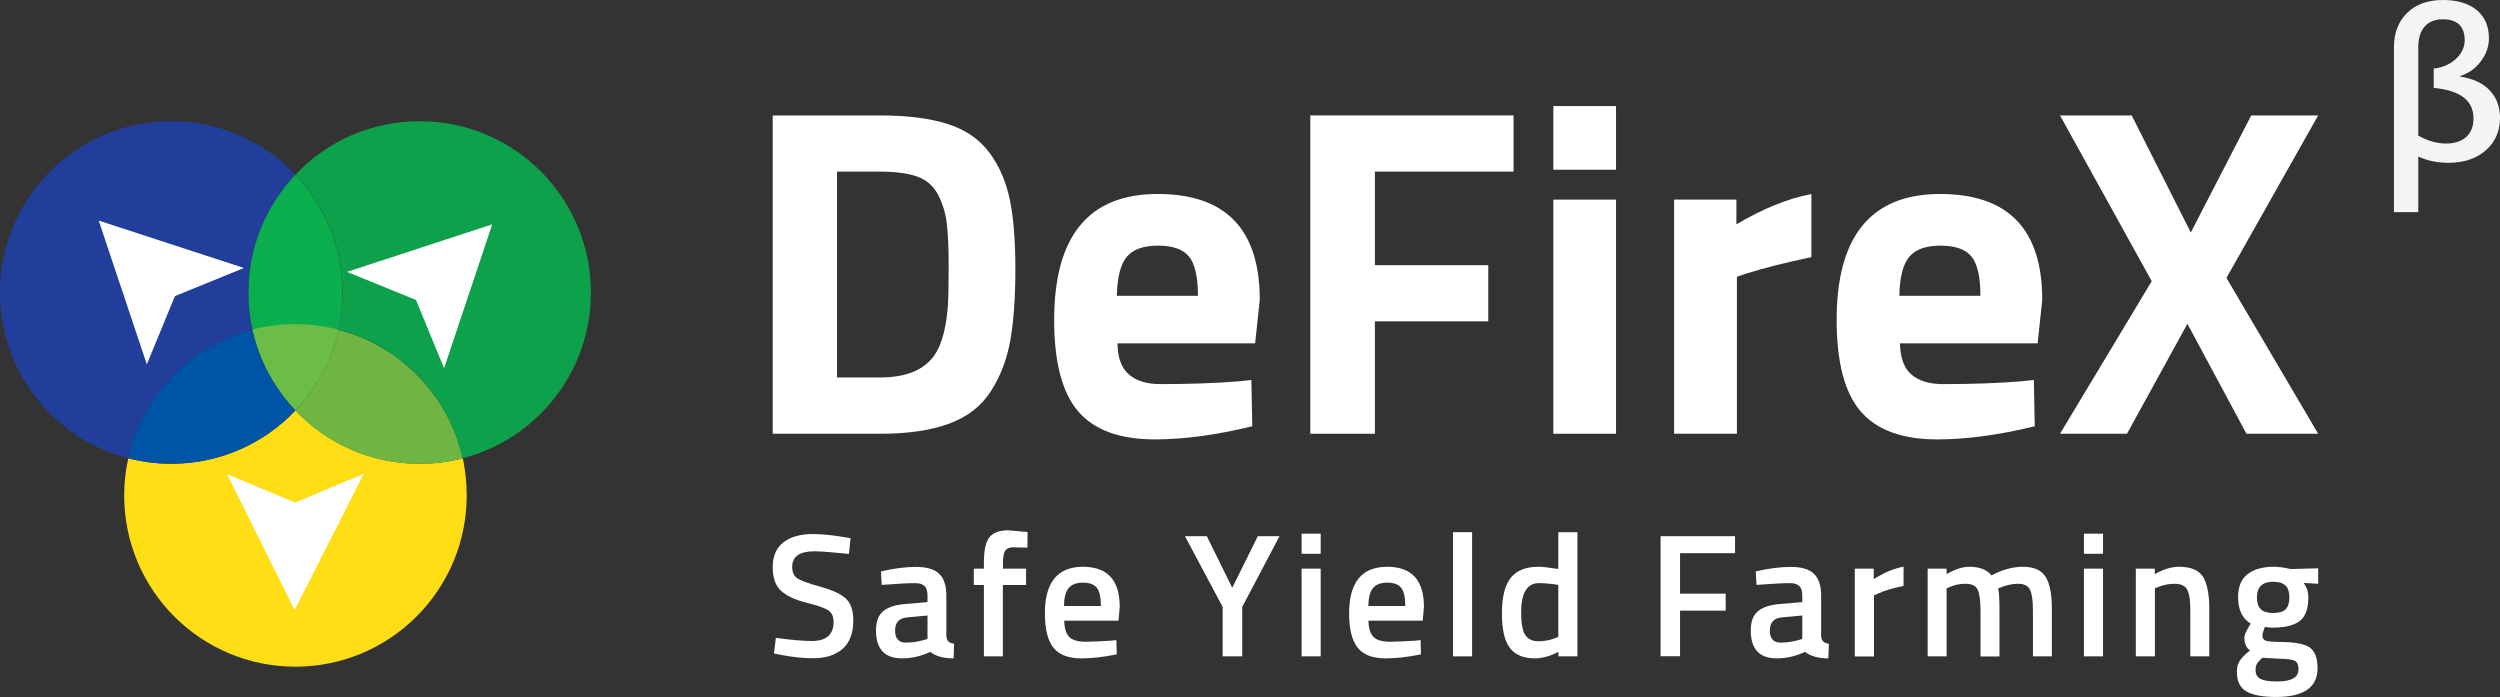 <svg width="165" height="46" viewBox="0 0 165 46" fill="none" xmlns="http://www.w3.org/2000/svg">
  <rect x="0" y="0" width="165" height="46" fill="#333333" stroke="none"/>
  <path d="M22.605 19.304C22.605 22.324 21.426 25.055 19.496 27.085C17.574 25.055 16.387 22.324 16.387 19.304C16.387 16.284 17.566 13.553 19.496 11.523C21.426 13.553 22.605 16.292 22.605 19.304Z" fill="#0BAE4D"/>
  <path d="M22.341 21.755C21.896 23.793 20.89 25.625 19.496 27.085C18.111 25.625 17.105 23.793 16.659 21.755C17.566 21.515 18.515 21.392 19.496 21.392C20.486 21.392 21.434 21.515 22.341 21.755Z" fill="#6CBD45"/>
  <path d="M30.802 32.696C30.802 38.942 25.739 44 19.496 44C13.253 44 8.197 38.942 8.197 32.696C8.197 31.854 8.288 31.037 8.469 30.245C9.377 30.485 10.325 30.608 11.306 30.608C14.531 30.608 17.45 29.255 19.504 27.085C21.557 29.263 24.477 30.608 27.701 30.608C28.691 30.608 29.639 30.485 30.547 30.245C30.712 31.037 30.802 31.854 30.802 32.696Z" fill="#FFDE16"/>
  <path d="M19.495 27.085C17.442 29.263 14.523 30.608 11.298 30.608C10.316 30.608 9.368 30.484 8.461 30.245C9.376 26.095 12.568 22.802 16.658 21.755C17.104 23.793 18.11 25.633 19.495 27.085Z" fill="#0054A6"/>
  <path d="M16.387 19.304C16.387 20.146 16.477 20.963 16.659 21.755C12.568 22.803 9.377 26.103 8.461 30.245C3.596 28.991 0 24.568 0 19.304C0 13.058 5.055 8 11.298 8C14.523 8 17.442 9.353 19.496 11.523C17.574 13.553 16.387 16.293 16.387 19.304Z" fill="#213F9A"/>
  <path d="M30.539 30.254C29.632 30.493 28.683 30.617 27.694 30.617C24.469 30.617 21.55 29.263 19.496 27.093C20.89 25.633 21.888 23.801 22.341 21.763C26.424 22.819 29.623 26.103 30.539 30.254Z" fill="#6EB544"/>
  <path d="M39 19.304C39 24.568 35.404 28.991 30.538 30.245C29.623 26.095 26.431 22.811 22.341 21.755C22.514 20.963 22.613 20.146 22.613 19.304C22.613 16.284 21.434 13.553 19.504 11.523C21.557 9.345 24.477 8 27.701 8C33.936 8 39 13.058 39 19.304Z" fill="#0DA14B"/>
  <path d="M6.516 14.56L16.099 17.687L11.546 19.543L9.691 24.049L6.516 14.56Z" fill="white"/>
  <path d="M29.31 24.304L27.455 19.799L22.902 17.943L32.485 14.807L29.31 24.304Z" fill="white"/>
  <path d="M14.984 31.293L19.479 33.174L24.007 31.268L19.446 40.262L14.984 31.293Z" fill="white"/>
  <path d="M58.078 28.628H51V7.619H58.078C59.895 7.619 61.382 7.809 62.563 8.189C63.736 8.568 64.652 9.196 65.296 10.071C65.949 10.946 66.395 11.978 66.643 13.158C66.891 14.339 67.014 15.883 67.014 17.773C67.014 19.672 66.899 21.24 66.676 22.487C66.453 23.733 66.023 24.848 65.396 25.822C64.768 26.804 63.851 27.514 62.662 27.952C61.456 28.406 59.928 28.628 58.078 28.628ZM62.554 20.283C62.596 19.622 62.612 18.714 62.612 17.55C62.612 16.386 62.571 15.453 62.488 14.752C62.406 14.05 62.208 13.414 61.902 12.836C61.596 12.258 61.134 11.862 60.523 11.648C59.912 11.433 59.094 11.326 58.062 11.326H55.245V24.914H58.062C59.606 24.914 60.729 24.526 61.431 23.741C62.042 23.106 62.414 21.95 62.554 20.283Z" fill="white"/>
  <path d="M74.506 24.715C74.993 25.137 75.687 25.351 76.595 25.351C78.511 25.351 80.221 25.293 81.724 25.17L82.591 25.079L82.649 28.133C80.279 28.711 78.14 29 76.224 29C73.895 29 72.21 28.381 71.153 27.142C70.096 25.904 69.575 23.898 69.575 21.116C69.575 15.577 71.855 12.803 76.405 12.803C80.898 12.803 83.145 15.131 83.145 19.787L82.839 22.66H73.754C73.763 23.609 74.019 24.294 74.506 24.715ZM79.065 19.515C79.065 18.276 78.867 17.418 78.478 16.939C78.09 16.452 77.405 16.213 76.422 16.213C75.439 16.213 74.754 16.469 74.349 16.972C73.944 17.476 73.738 18.326 73.713 19.523H79.065V19.515Z" fill="white"/>
  <path d="M86.481 28.628V7.619H99.894V11.326H90.743V17.501H98.226V21.207H90.743V28.628H86.481Z" fill="white"/>
  <path d="M102.521 11.202V7H106.658V11.202H102.521ZM102.521 28.628V13.175H106.658V28.628H102.521Z" fill="white"/>
  <path d="M110.49 28.628V13.175H114.603V14.809C116.338 13.777 117.981 13.109 119.55 12.803V16.972C117.882 17.319 116.445 17.682 115.256 18.054L114.636 18.268V28.628H110.49Z" fill="white"/>
  <path d="M126.149 24.715C126.637 25.137 127.33 25.351 128.239 25.351C130.155 25.351 131.865 25.293 133.368 25.17L134.235 25.079L134.293 28.133C131.923 28.711 129.783 29 127.867 29C125.538 29 123.853 28.381 122.796 27.142C121.739 25.904 121.219 23.898 121.219 21.116C121.219 15.577 123.498 12.803 128.049 12.803C132.542 12.803 134.788 15.131 134.788 19.787L134.483 22.66H125.398C125.414 23.609 125.662 24.294 126.149 24.715ZM130.708 19.515C130.708 18.276 130.51 17.418 130.122 16.939C129.734 16.452 129.048 16.213 128.066 16.213C127.083 16.213 126.397 16.469 125.993 16.972C125.588 17.476 125.381 18.326 125.357 19.523H130.708V19.515Z" fill="white"/>
  <path d="M140.693 7.619L144.592 15.346L148.581 7.619H152.999L146.946 18.343L152.999 28.628H148.267L144.369 21.372L140.38 28.628H135.961L142.015 18.557L135.961 7.619H140.693Z" fill="white"/>
  <path d="M53.75 36.385C52.77 36.385 52.284 36.732 52.284 37.416C52.284 37.771 52.4 38.026 52.63 38.175C52.861 38.323 53.371 38.513 54.161 38.727C54.952 38.95 55.511 39.206 55.832 39.511C56.154 39.816 56.318 40.294 56.318 40.954C56.318 41.786 56.079 42.413 55.61 42.825C55.133 43.238 54.491 43.444 53.675 43.444C53.017 43.444 52.292 43.37 51.502 43.213L51.082 43.13L51.206 42.1C52.243 42.24 53.042 42.306 53.585 42.306C54.54 42.306 55.017 41.885 55.017 41.036C55.017 40.706 54.91 40.459 54.696 40.302C54.482 40.145 53.997 39.972 53.239 39.783C52.482 39.593 51.922 39.329 51.552 38.999C51.181 38.669 51 38.142 51 37.424C51 36.707 51.23 36.163 51.7 35.8C52.169 35.437 52.811 35.247 53.634 35.247C54.227 35.247 54.927 35.313 55.734 35.454L56.137 35.52L56.03 36.559C54.952 36.451 54.194 36.385 53.75 36.385Z" fill="white"/>
  <path d="M62.459 39.313V41.951C62.468 42.124 62.509 42.248 62.591 42.331C62.673 42.413 62.797 42.462 62.97 42.487L62.937 43.452C62.278 43.452 61.76 43.312 61.398 43.023C60.78 43.312 60.163 43.452 59.537 43.452C58.393 43.452 57.816 42.842 57.816 41.613C57.816 41.028 57.973 40.599 58.286 40.343C58.599 40.079 59.076 39.923 59.726 39.865L61.216 39.741V39.321C61.216 39.016 61.151 38.793 61.011 38.669C60.879 38.546 60.681 38.488 60.418 38.488C59.924 38.488 59.306 38.521 58.566 38.579L58.195 38.603L58.146 37.713C58.985 37.515 59.759 37.416 60.459 37.416C61.159 37.416 61.669 37.564 61.982 37.87C62.303 38.166 62.459 38.653 62.459 39.313ZM59.874 40.747C59.339 40.797 59.076 41.085 59.076 41.613C59.076 42.149 59.315 42.413 59.784 42.413C60.171 42.413 60.574 42.355 61.011 42.232L61.216 42.166V40.624L59.874 40.747Z" fill="white"/>
  <path d="M66.189 38.612V43.32H64.937V38.612H64.27V37.532H64.937V37.16C64.937 36.336 65.053 35.767 65.3 35.462C65.538 35.157 65.958 35 66.567 35L67.819 35.115L67.811 36.146C67.432 36.13 67.119 36.121 66.872 36.121C66.625 36.121 66.444 36.196 66.345 36.344C66.246 36.492 66.197 36.773 66.197 37.169V37.532H67.72V38.612H66.189Z" fill="white"/>
  <path d="M73.359 42.281L73.68 42.248L73.705 43.188C72.824 43.37 72.05 43.452 71.367 43.452C70.511 43.452 69.893 43.213 69.523 42.743C69.152 42.273 68.963 41.523 68.963 40.483C68.963 38.43 69.803 37.408 71.474 37.408C73.096 37.408 73.902 38.29 73.902 40.055L73.82 40.962H70.239C70.247 41.44 70.354 41.795 70.552 42.017C70.749 42.24 71.128 42.355 71.671 42.355C72.215 42.347 72.783 42.322 73.359 42.281ZM72.659 39.989C72.659 39.42 72.569 39.016 72.388 38.793C72.207 38.562 71.902 38.455 71.466 38.455C71.037 38.455 70.716 38.579 70.527 38.818C70.329 39.057 70.231 39.453 70.222 39.997H72.659V39.989Z" fill="white"/>
  <path d="M81.987 43.32H80.694V40.055L78.208 35.388H79.649L81.328 38.793L83.016 35.388H84.448L81.987 40.055V43.32Z" fill="white"/>
  <path d="M85.905 36.549V35.222H87.165V36.549H85.905ZM85.905 43.319V37.531H87.165V43.319H85.905Z" fill="white"/>
  <path d="M93.438 42.281L93.759 42.248L93.784 43.188C92.903 43.37 92.129 43.452 91.446 43.452C90.59 43.452 89.972 43.213 89.602 42.743C89.231 42.273 89.042 41.523 89.042 40.483C89.042 38.43 89.882 37.408 91.553 37.408C93.175 37.408 93.981 38.29 93.981 40.055L93.899 40.962H90.318C90.326 41.44 90.433 41.795 90.631 42.017C90.828 42.24 91.207 42.355 91.751 42.355C92.302 42.347 92.862 42.322 93.438 42.281ZM92.747 39.989C92.747 39.42 92.656 39.016 92.475 38.793C92.294 38.562 91.989 38.455 91.553 38.455C91.125 38.455 90.804 38.579 90.614 38.818C90.417 39.057 90.318 39.453 90.31 39.997H92.747V39.989Z" fill="white"/>
  <path d="M95.899 43.32V35.123H97.159V43.32H95.899Z" fill="white"/>
  <path d="M104.108 35.123V43.32H102.856V43.023C102.296 43.311 101.778 43.452 101.309 43.452C100.551 43.452 100 43.221 99.654 42.767C99.3 42.314 99.127 41.547 99.127 40.475C99.127 39.403 99.325 38.619 99.712 38.133C100.098 37.646 100.708 37.407 101.531 37.407C101.811 37.407 102.247 37.457 102.848 37.556V35.123H104.108ZM102.65 42.116L102.848 42.033V38.603C102.387 38.529 101.959 38.487 101.564 38.487C100.782 38.487 100.395 39.139 100.395 40.434C100.395 41.143 100.485 41.637 100.666 41.91C100.848 42.182 101.136 42.322 101.531 42.322C101.926 42.322 102.296 42.256 102.65 42.116Z" fill="white"/>
  <path d="M109.599 43.32V35.388H114.513V36.509H110.883V39.181H113.896V40.302H110.883V43.312H109.599V43.32Z" fill="white"/>
  <path d="M120.194 39.313V41.951C120.202 42.124 120.243 42.248 120.326 42.331C120.408 42.413 120.531 42.462 120.704 42.487L120.671 43.452C120.013 43.452 119.494 43.312 119.132 43.023C118.514 43.312 117.897 43.452 117.271 43.452C116.127 43.452 115.551 42.842 115.551 41.613C115.551 41.028 115.707 40.599 116.02 40.343C116.333 40.079 116.81 39.923 117.461 39.865L118.951 39.741V39.321C118.951 39.016 118.885 38.793 118.745 38.669C118.613 38.546 118.416 38.488 118.152 38.488C117.658 38.488 117.041 38.521 116.3 38.579L115.929 38.603L115.88 37.713C116.72 37.515 117.494 37.416 118.193 37.416C118.901 37.416 119.404 37.564 119.716 37.87C120.037 38.166 120.194 38.653 120.194 39.313ZM117.609 40.747C117.074 40.797 116.81 41.085 116.81 41.613C116.81 42.149 117.049 42.413 117.518 42.413C117.905 42.413 118.309 42.355 118.745 42.232L118.951 42.166V40.624L117.609 40.747Z" fill="white"/>
  <path d="M122.416 43.32V37.532H123.667V38.224C124.326 37.804 124.976 37.523 125.635 37.4V38.669C124.976 38.801 124.408 38.966 123.939 39.181L123.684 39.288V43.328H122.416V43.32Z" fill="white"/>
  <path d="M128.484 43.32H127.225V37.532H128.476V37.894C129.019 37.573 129.521 37.408 129.974 37.408C130.641 37.408 131.135 37.597 131.44 37.977C132.139 37.597 132.839 37.408 133.531 37.408C134.222 37.408 134.716 37.622 134.996 38.051C135.284 38.48 135.424 39.205 135.424 40.22V43.32H134.173V40.253C134.173 39.626 134.107 39.181 133.983 38.925C133.86 38.661 133.588 38.529 133.193 38.529C132.847 38.529 132.469 38.603 132.073 38.76L131.876 38.843C131.934 38.999 131.966 39.494 131.966 40.327V43.328H130.715V40.352C130.715 39.667 130.649 39.189 130.534 38.925C130.411 38.661 130.139 38.529 129.727 38.529C129.34 38.529 128.986 38.603 128.649 38.76L128.476 38.826V43.32H128.484Z" fill="white"/>
  <path d="M137.539 36.549V35.222H138.799V36.549H137.539ZM137.539 43.319V37.531H138.799V43.319H137.539Z" fill="white"/>
  <path d="M142.223 43.32H140.964V37.532H142.215V37.894C142.775 37.573 143.31 37.408 143.812 37.408C144.586 37.408 145.105 37.622 145.393 38.059C145.673 38.496 145.813 39.214 145.813 40.22V43.32H144.561V40.253C144.561 39.626 144.496 39.181 144.356 38.925C144.224 38.661 143.944 38.529 143.532 38.529C143.137 38.529 142.759 38.603 142.396 38.76L142.223 38.826V43.32Z" fill="white"/>
  <path d="M152.959 44.103C152.959 45.365 152.045 46 150.218 46C149.337 46 148.687 45.876 148.267 45.637C147.847 45.398 147.633 44.961 147.633 44.326C147.633 44.038 147.699 43.798 147.839 43.592C147.979 43.386 148.201 43.163 148.505 42.924C148.25 42.751 148.127 42.471 148.127 42.083C148.127 41.927 148.234 41.679 148.44 41.333L148.547 41.16C147.995 40.83 147.715 40.253 147.715 39.42C147.715 38.727 147.921 38.216 148.341 37.894C148.761 37.573 149.32 37.408 150.028 37.408C150.366 37.408 150.704 37.449 151.033 37.523L151.206 37.556L153 37.507V38.529L152.037 38.472C152.243 38.744 152.35 39.057 152.35 39.42C152.35 40.178 152.161 40.698 151.782 40.986C151.403 41.275 150.802 41.424 149.996 41.424C149.798 41.424 149.625 41.407 149.485 41.374C149.378 41.638 149.32 41.836 149.32 41.984C149.32 42.124 149.395 42.223 149.535 42.281C149.674 42.339 150.02 42.364 150.572 42.372C151.486 42.38 152.12 42.504 152.457 42.743C152.786 42.99 152.959 43.444 152.959 44.103ZM148.868 44.227C148.868 44.499 148.975 44.689 149.189 44.804C149.403 44.92 149.773 44.977 150.3 44.977C151.23 44.977 151.7 44.714 151.7 44.178C151.7 43.881 151.617 43.683 151.453 43.609C151.288 43.526 150.959 43.485 150.465 43.477L149.329 43.411C149.156 43.551 149.041 43.683 148.966 43.798C148.901 43.906 148.868 44.054 148.868 44.227ZM149.213 40.211C149.386 40.376 149.658 40.459 150.037 40.459C150.415 40.459 150.687 40.376 150.852 40.211C151.016 40.047 151.099 39.783 151.099 39.428C151.099 39.074 151.016 38.81 150.844 38.645C150.671 38.48 150.399 38.397 150.02 38.397C149.312 38.397 148.958 38.744 148.958 39.428C148.958 39.783 149.041 40.047 149.213 40.211Z" fill="white"/>
  <path d="M159.606 10.334V14H158V3.129C158 2.168 158.294 1.412 158.875 0.848C159.449 0.285 160.249 0 161.233 0C162.184 0 162.915 0.225 163.462 0.663C164.002 1.114 164.269 1.737 164.269 2.526C164.269 3.069 164.091 3.58 163.735 4.05C163.38 4.521 162.922 4.846 162.354 5.025V5.051C163.209 5.184 163.872 5.482 164.323 5.966C164.774 6.437 165 7.04 165 7.782C165 8.657 164.686 9.373 164.063 9.923C163.435 10.473 162.614 10.745 161.589 10.745C160.864 10.745 160.201 10.606 159.606 10.334ZM160.625 5.8V4.527C161.22 4.455 161.705 4.242 162.095 3.884C162.478 3.52 162.669 3.116 162.669 2.652C162.669 1.737 162.184 1.273 161.227 1.273C160.707 1.273 160.304 1.432 160.023 1.757C159.743 2.081 159.606 2.532 159.606 3.122V8.949C160.229 9.3 160.837 9.473 161.425 9.473C161.999 9.473 162.45 9.327 162.771 9.042C163.093 8.75 163.25 8.339 163.25 7.815C163.25 6.629 162.375 5.966 160.625 5.8Z" fill="#F4F4F6"/>
</svg>
